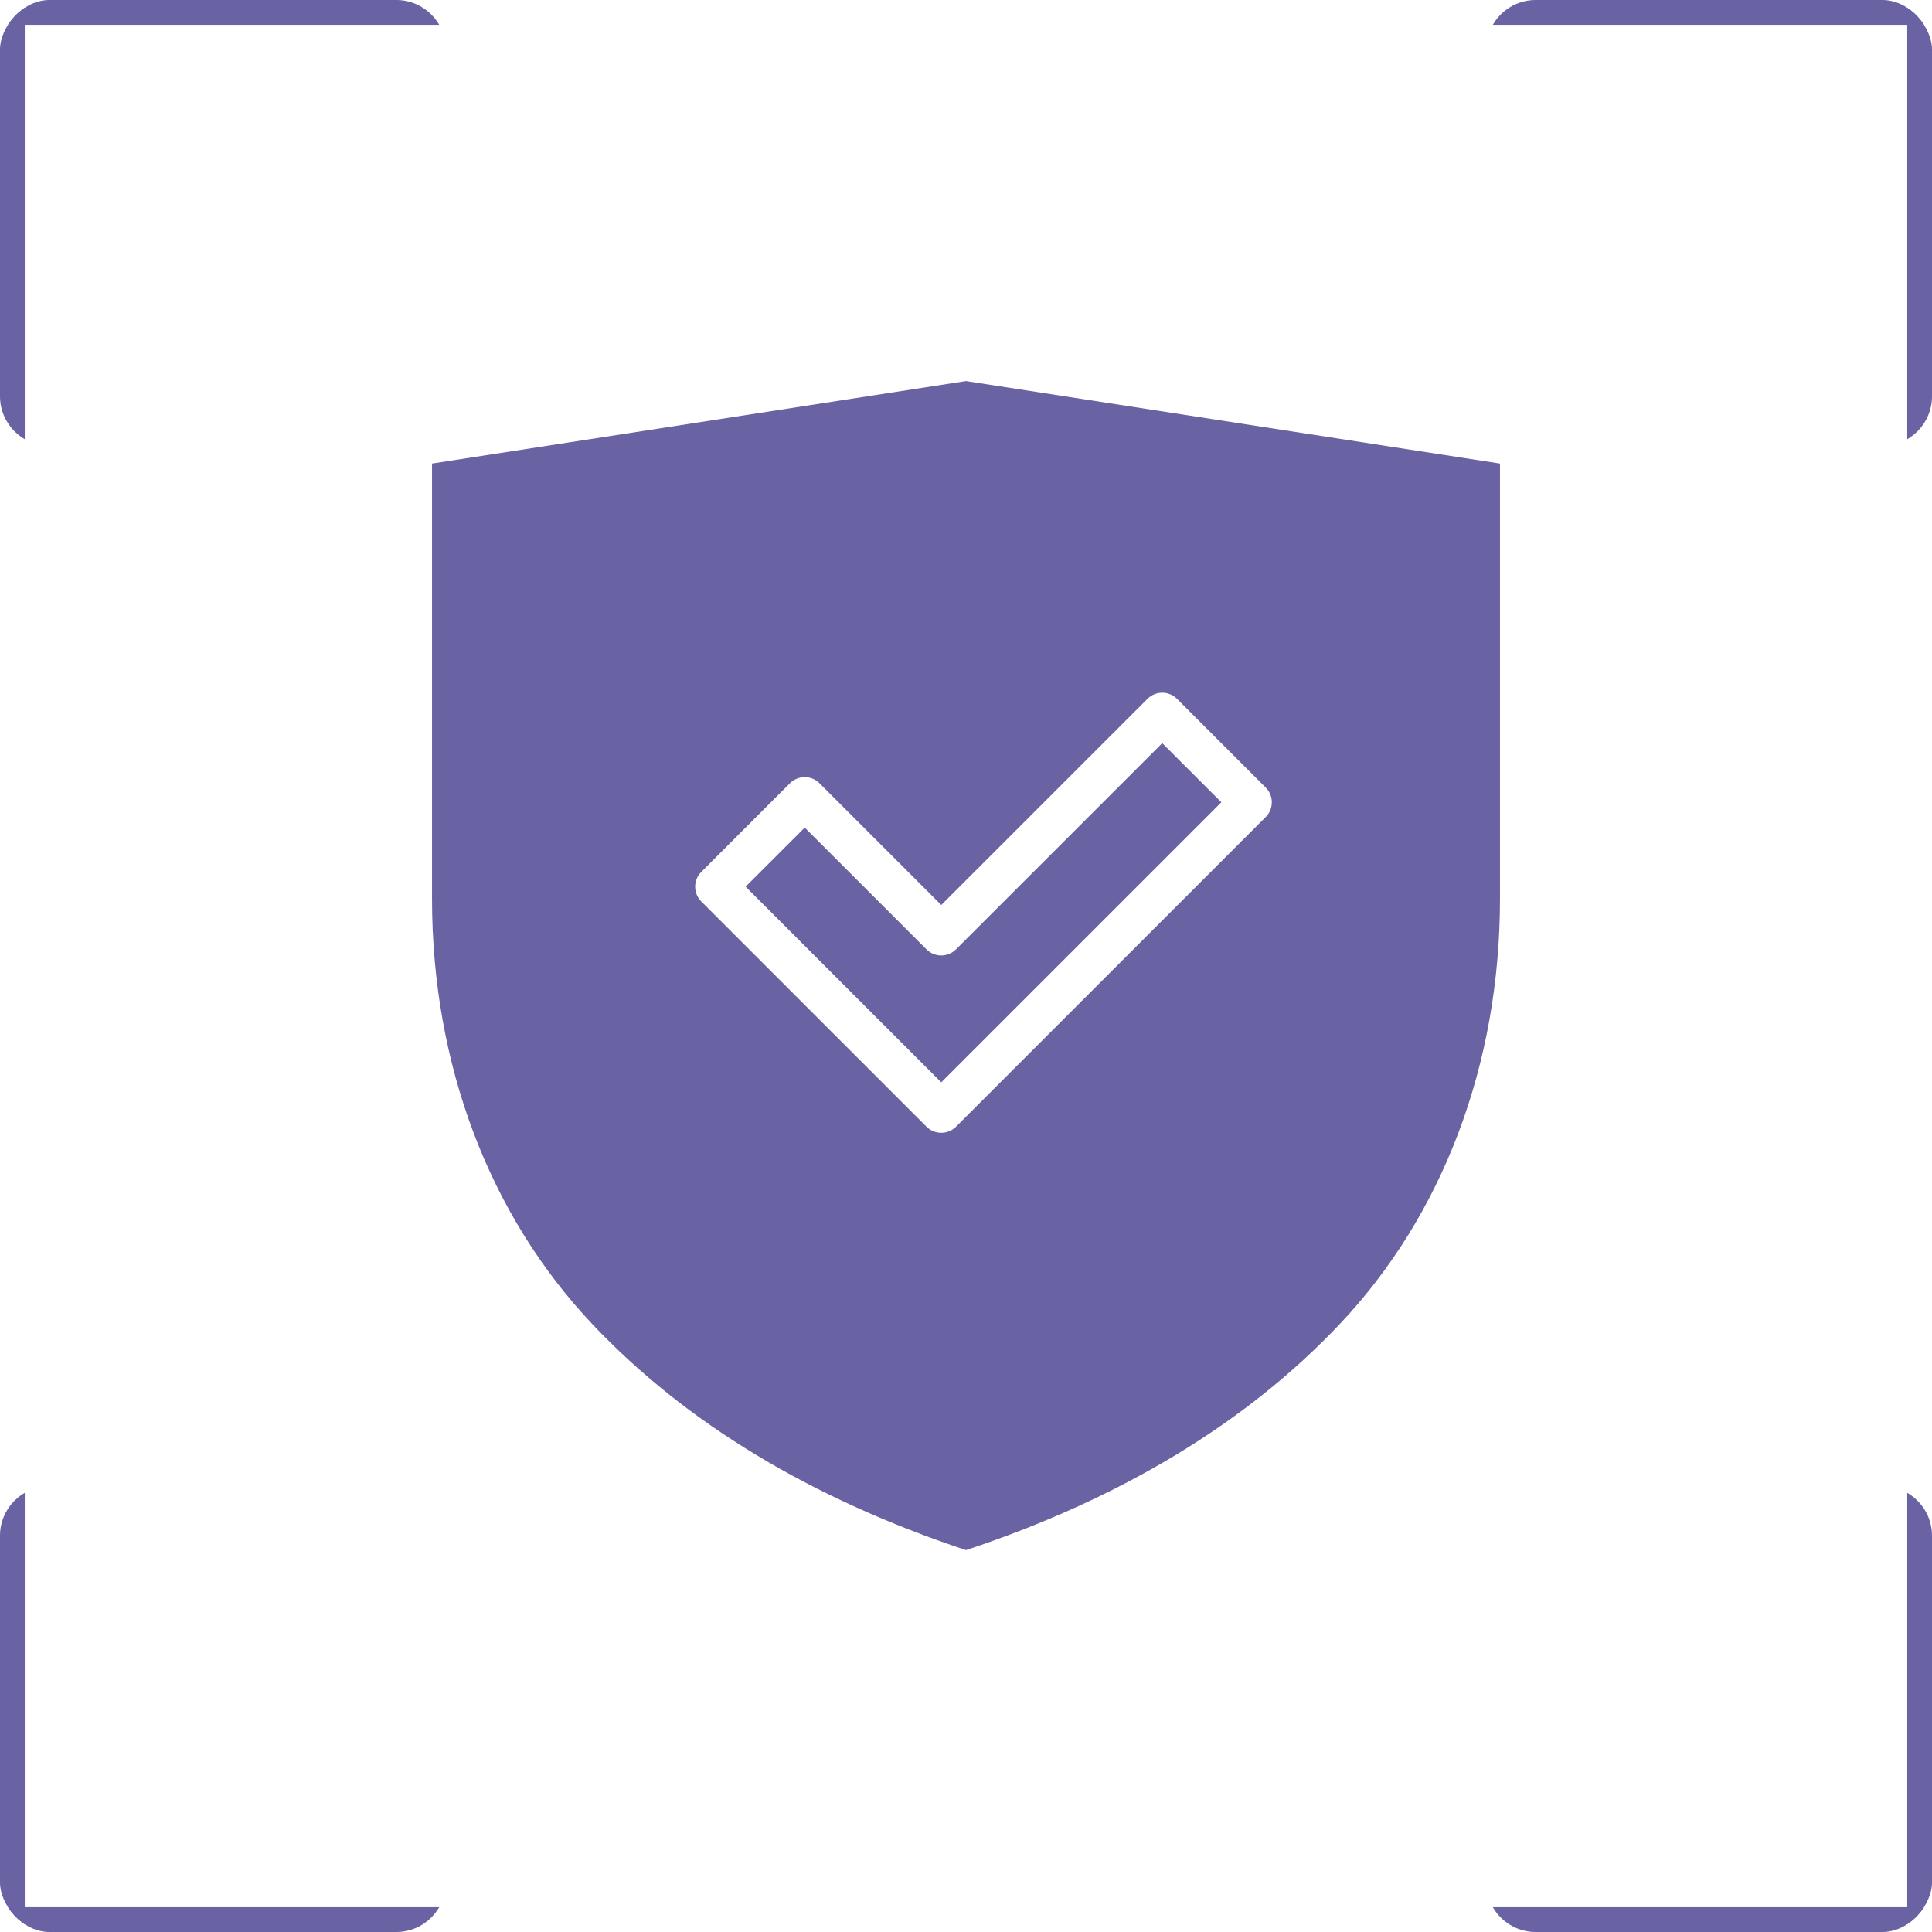 <svg width="78" height="78" viewBox="0 0 78 78" fill="none" xmlns="http://www.w3.org/2000/svg">
<g clip-path="url(#clip0_105_1144)">
<line x1="0.5" y1="60" x2="0.5" y2="78" stroke="#6962A3"/>
<line y1="77.5" x2="18" y2="77.5" stroke="#6962A3"/>
</g>
<g clip-path="url(#clip1_105_1144)">
<line y1="-0.5" x2="18" y2="-0.5" transform="matrix(0 -1 -1 0 0 18)" stroke="#6962A3"/>
<line y1="-0.5" x2="18" y2="-0.5" transform="matrix(1 0 0 -1 0 0)" stroke="#6962A3"/>
</g>
<g clip-path="url(#clip2_105_1144)">
<line x1="77.5" y1="18" x2="77.5" stroke="#6962A3"/>
<line x1="78" y1="0.5" x2="60" y2="0.5" stroke="#6962A3"/>
</g>
<g clip-path="url(#clip3_105_1144)">
<line y1="-0.5" x2="18" y2="-0.5" transform="matrix(0 1 1 0 78 60)" stroke="#6962A3"/>
<line y1="-0.5" x2="18" y2="-0.5" transform="matrix(-1 0 0 1 78 78)" stroke="#6962A3"/>
</g>
<path d="M38.597 38.327C38.267 38.657 37.734 38.657 37.404 38.327L32.489 33.412L30.102 35.798L38.001 43.697L49.309 32.39L46.923 30.003L38.597 38.327Z" fill="#6962A3"/>
<path d="M54.081 53.465C58.257 49.053 60.558 42.954 60.558 36.292V18.715L39 15.385L17.442 18.715V36.292C17.442 42.955 19.743 49.053 23.92 53.465C27.672 57.438 32.745 60.503 39 62.582C45.256 60.504 50.328 57.437 54.081 53.465ZM38.001 45.734C37.777 45.734 37.562 45.645 37.405 45.487L28.313 36.395C27.983 36.065 27.983 35.532 28.313 35.202L31.892 31.622C32.222 31.293 32.756 31.293 33.086 31.622L38.001 36.538L46.327 28.214C46.485 28.055 46.699 27.966 46.923 27.966C47.147 27.966 47.362 28.055 47.52 28.214L51.099 31.794C51.429 32.124 51.429 32.657 51.099 32.987L38.598 45.487C38.439 45.645 38.226 45.734 38.001 45.734Z" fill="#6962A3"/>
<defs>
<clipPath id="clip0_105_1144">
<rect y="60" width="18" height="18" rx="2" fill="white"/>
</clipPath>
<clipPath id="clip1_105_1144">
<rect width="18" height="18" rx="2" transform="matrix(1 0 0 -1 0 18)" fill="white"/>
</clipPath>
<clipPath id="clip2_105_1144">
<rect x="78" y="18" width="18" height="18" rx="2" transform="rotate(180 78 18)" fill="white"/>
</clipPath>
<clipPath id="clip3_105_1144">
<rect width="18" height="18" rx="2" transform="matrix(-1 0 0 1 78 60)" fill="white"/>
</clipPath>
</defs>
</svg>
